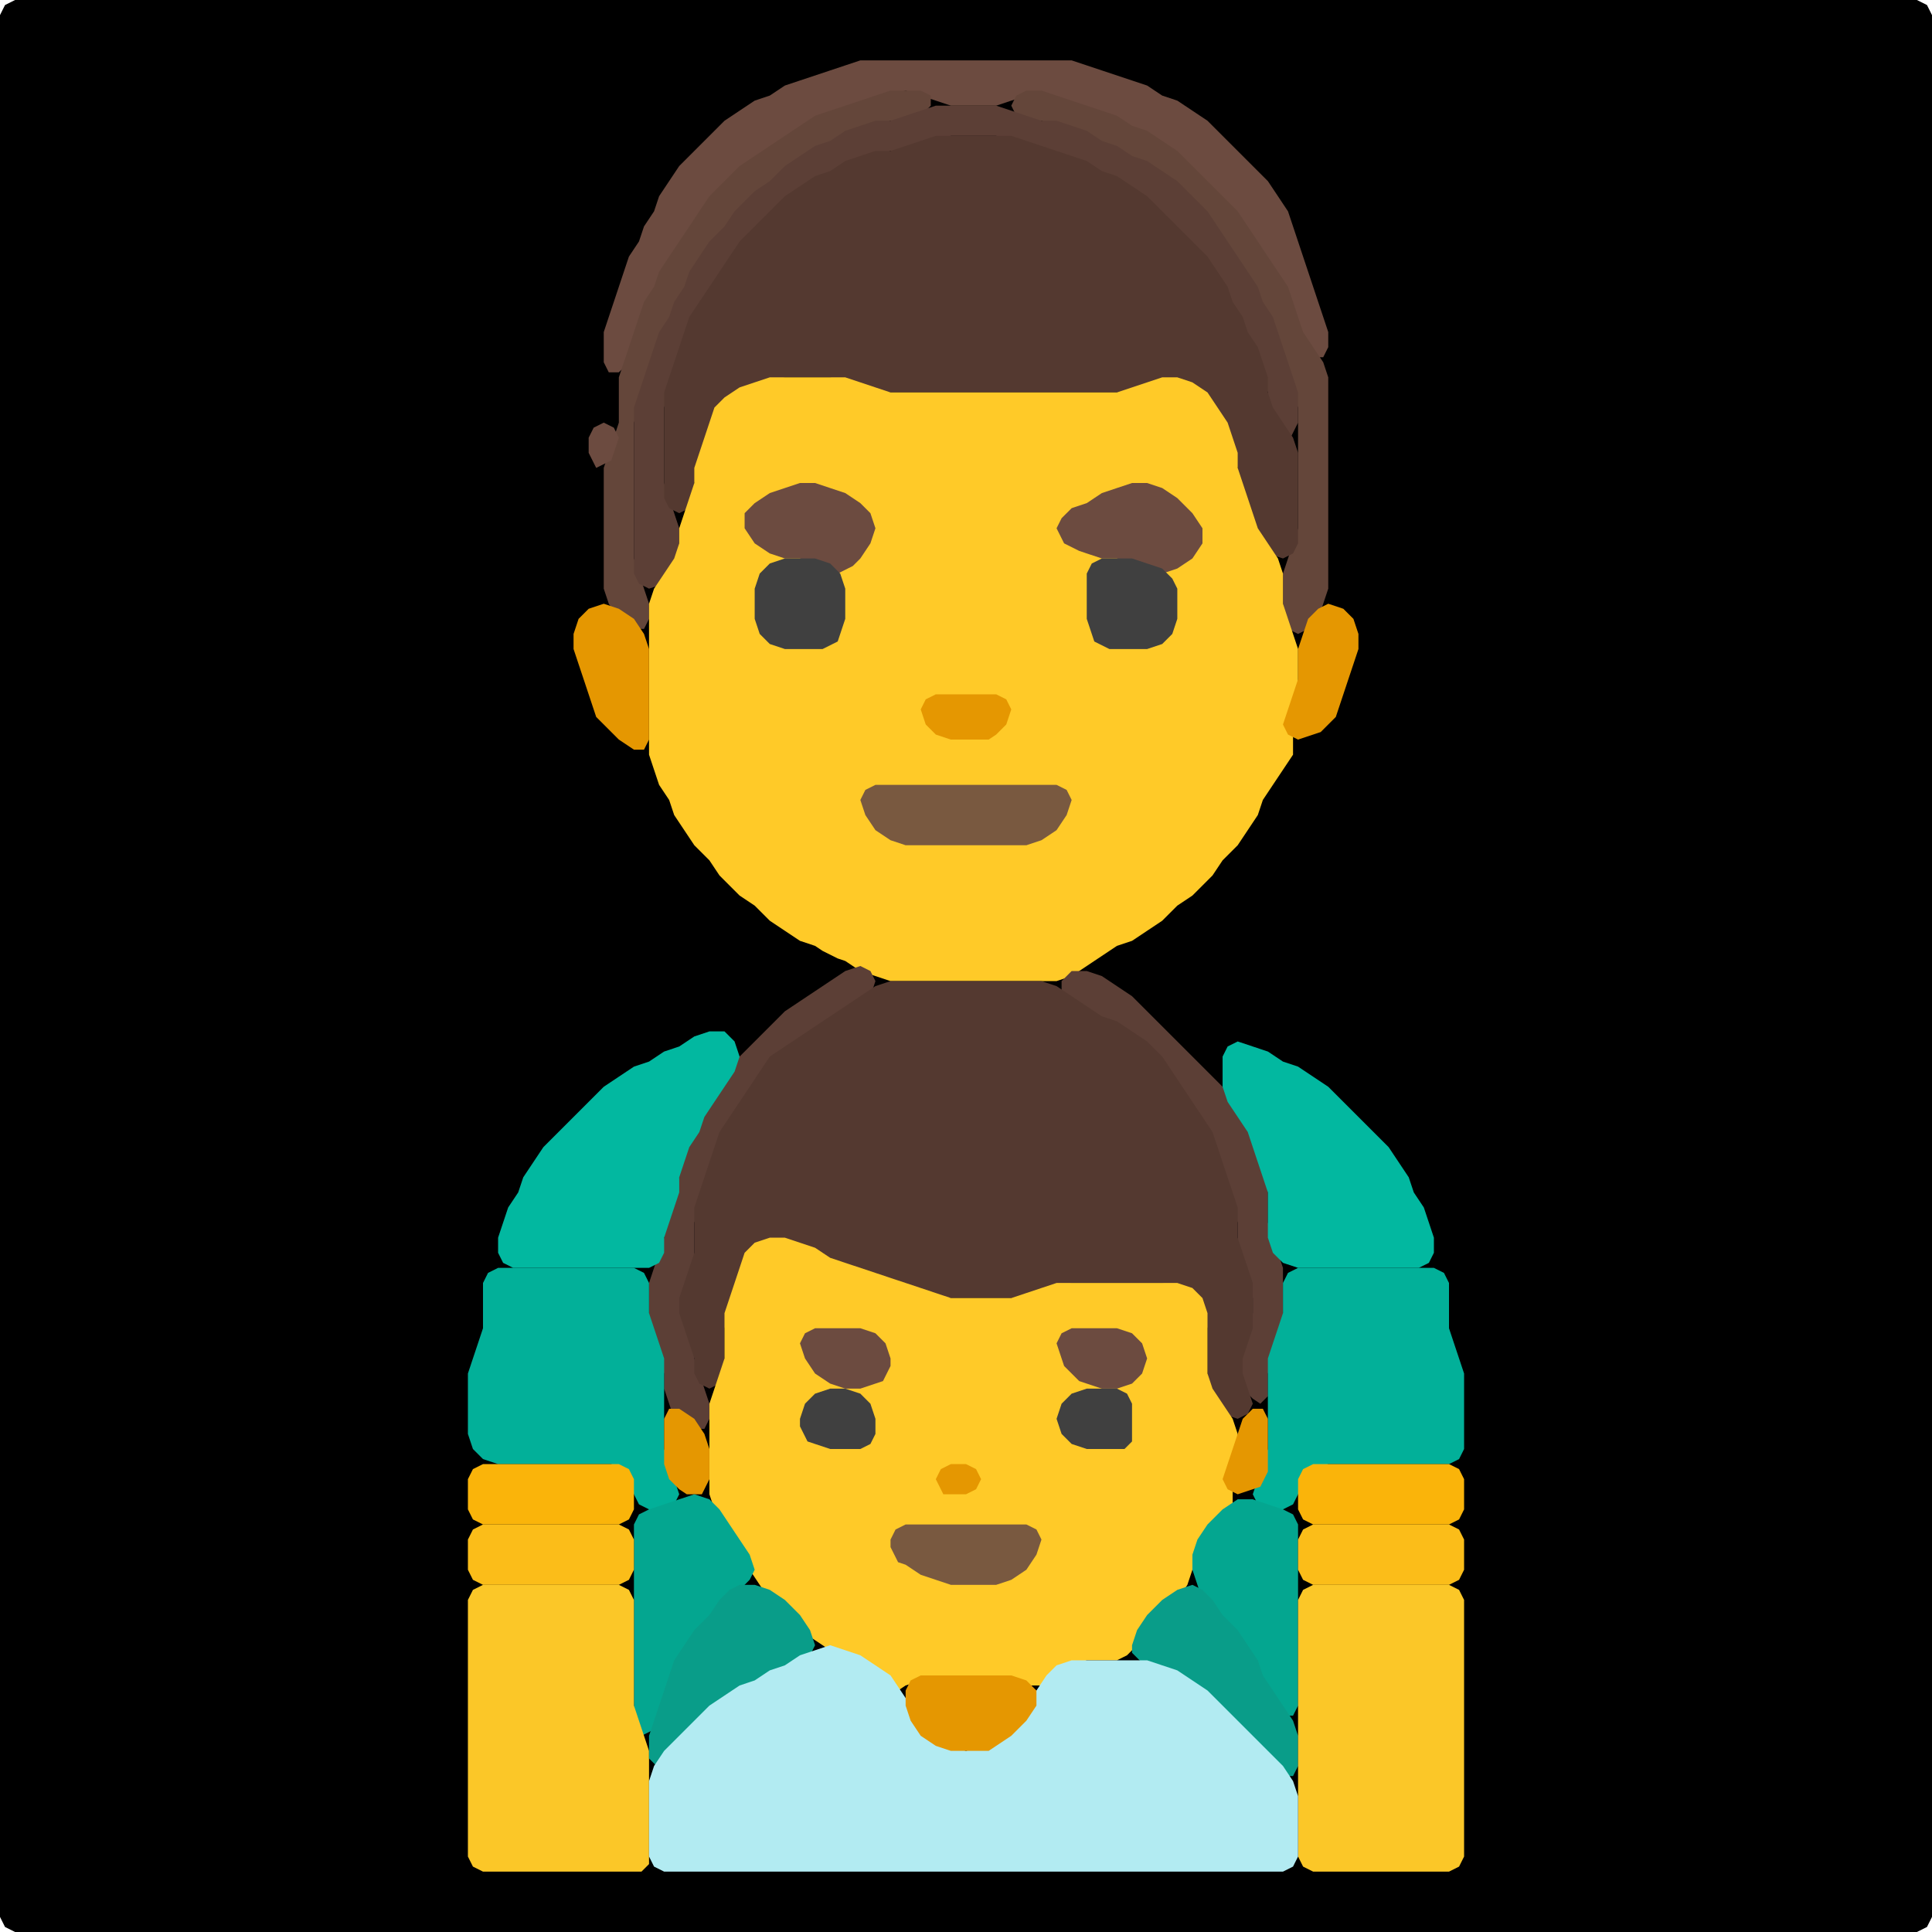 <?xml version="1.0" encoding="UTF-8" standalone="no"?>
<!DOCTYPE svg PUBLIC "-//W3C//DTD SVG 1.1//EN"
"http://www.w3.org/Graphics/SVG/1.1/DTD/svg11.dtd">
<svg width="128" height="128" xmlns="http://www.w3.org/2000/svg" version="1.1">
<path d="M 26.5 128.0 L 27.0 128.0 L 28.0 128.0 L 29.0 128.0 L 30.0 128.0 L 31.0 128.0 L 32.0 128.0 L 33.0 128.0 L 34.0 128.0 L 35.0 128.0 L 36.0 128.0 L 37.0 128.0 L 38.0 128.0 L 39.0 128.0 L 40.0 128.0 L 41.0 128.0 L 42.0 128.0 L 43.0 128.0 L 44.0 128.0 L 45.0 128.0 L 46.0 128.0 L 47.0 128.0 L 48.0 128.0 L 49.0 128.0 L 50.0 128.0 L 51.0 128.0 L 52.0 128.0 L 53.0 128.0 L 54.0 128.0 L 55.0 128.0 L 56.0 128.0 L 57.0 128.0 L 58.0 128.0 L 59.0 128.0 L 60.0 128.0 L 61.0 128.0 L 62.0 128.0 L 63.0 128.0 L 64.0 128.0 L 65.0 128.0 L 66.0 128.0 L 67.0 128.0 L 68.0 128.0 L 69.0 128.0 L 70.0 128.0 L 71.0 128.0 L 72.0 128.0 L 73.0 128.0 L 74.0 128.0 L 75.0 128.0 L 76.0 128.0 L 77.0 128.0 L 78.0 128.0 L 79.0 128.0 L 80.0 128.0 L 81.0 128.0 L 82.0 128.0 L 83.0 128.0 L 84.0 128.0 L 85.0 128.0 L 86.0 128.0 L 87.0 128.0 L 88.0 128.0 L 89.0 128.0 L 90.0 128.0 L 91.0 128.0 L 92.0 128.0 L 93.0 128.0 L 94.0 128.0 L 95.0 128.0 L 96.0 128.0 L 97.0 128.0 L 98.0 128.0 L 99.0 128.0 L 100.0 128.0 L 101.0 128.0 L 102.0 128.0 L 103.0 128.0 L 104.0 128.0 L 105.0 128.0 L 106.0 128.0 L 107.0 128.0 L 108.0 128.0 L 109.0 128.0 L 110.0 128.0 L 111.0 128.0 L 112.0 128.0 L 113.0 128.0 L 114.0 128.0 L 115.0 128.0 L 116.0 128.0 L 117.0 128.0 L 118.0 128.0 L 119.0 128.0 L 120.0 128.0 L 121.0 128.0 L 122.0 128.0 L 123.0 128.0 L 124.0 128.0 L 125.0 128.0 L 126.0 128.0 L 127.0 128.0 L 127.667 127.667 L 128.0 127.0 L 128.0 126.0 L 128.0 125.0 L 128.0 124.0 L 128.0 123.0 L 128.0 122.0 L 128.0 121.0 L 128.0 120.0 L 128.0 119.0 L 128.0 118.0 L 128.0 117.0 L 128.0 116.0 L 128.0 115.0 L 128.0 114.0 L 128.0 113.0 L 128.0 112.0 L 128.0 111.0 L 128.0 110.0 L 128.0 109.0 L 128.0 108.0 L 128.0 107.0 L 128.0 106.0 L 128.0 105.0 L 128.0 104.0 L 128.0 103.0 L 128.0 102.0 L 128.0 101.0 L 128.0 100.0 L 128.0 99.0 L 128.0 98.0 L 128.0 97.0 L 128.0 96.0 L 128.0 95.0 L 128.0 94.0 L 128.0 93.0 L 128.0 92.0 L 128.0 91.0 L 128.0 90.0 L 128.0 89.0 L 128.0 88.0 L 128.0 87.0 L 128.0 86.0 L 128.0 85.0 L 128.0 84.0 L 128.0 83.0 L 128.0 82.0 L 128.0 81.0 L 128.0 80.0 L 128.0 79.0 L 128.0 78.0 L 128.0 77.0 L 128.0 76.0 L 128.0 75.0 L 128.0 74.0 L 128.0 73.0 L 128.0 72.0 L 128.0 71.0 L 128.0 70.0 L 128.0 69.0 L 128.0 68.0 L 128.0 67.0 L 128.0 66.0 L 128.0 65.0 L 128.0 64.0 L 128.0 63.0 L 128.0 62.0 L 128.0 61.0 L 128.0 60.0 L 128.0 59.0 L 128.0 58.0 L 128.0 57.0 L 128.0 56.0 L 128.0 55.0 L 128.0 54.0 L 128.0 53.0 L 128.0 52.0 L 128.0 51.0 L 128.0 50.0 L 128.0 49.0 L 128.0 48.0 L 128.0 47.0 L 128.0 46.0 L 128.0 45.0 L 128.0 44.0 L 128.0 43.0 L 128.0 42.0 L 128.0 41.0 L 128.0 40.0 L 128.0 39.0 L 128.0 38.0 L 128.0 37.0 L 128.0 36.0 L 128.0 35.0 L 128.0 34.0 L 128.0 33.0 L 128.0 32.0 L 128.0 31.0 L 128.0 30.0 L 128.0 29.0 L 128.0 28.0 L 128.0 27.0 L 128.0 26.0 L 128.0 25.0 L 128.0 24.0 L 128.0 23.0 L 128.0 22.0 L 128.0 21.0 L 128.0 20.0 L 128.0 19.0 L 128.0 18.0 L 128.0 17.0 L 128.0 16.0 L 128.0 15.0 L 128.0 14.0 L 128.0 13.0 L 128.0 12.0 L 128.0 11.0 L 128.0 10.0 L 128.0 9.0 L 128.0 8.0 L 128.0 7.0 L 128.0 6.0 L 128.0 5.0 L 128.0 4.0 L 128.0 3.0 L 128.0 2.0 L 128.0 1.0 L 127.667 0.333 L 127.0 0.0 L 126.0 0.0 L 125.0 0.0 L 124.0 0.0 L 123.0 0.0 L 122.0 0.0 L 121.0 0.0 L 120.0 0.0 L 119.0 0.0 L 118.0 0.0 L 117.0 0.0 L 116.0 0.0 L 115.0 0.0 L 114.0 0.0 L 113.0 0.0 L 112.0 0.0 L 111.0 0.0 L 110.0 0.0 L 109.0 0.0 L 108.0 0.0 L 107.0 0.0 L 106.0 0.0 L 105.0 0.0 L 104.0 0.0 L 103.0 0.0 L 102.0 0.0 L 101.0 0.0 L 100.0 0.0 L 99.0 0.0 L 98.0 0.0 L 97.0 0.0 L 96.0 0.0 L 95.0 0.0 L 94.0 0.0 L 93.0 0.0 L 92.0 0.0 L 91.0 0.0 L 90.0 0.0 L 89.0 0.0 L 88.0 0.0 L 87.0 0.0 L 86.0 0.0 L 85.0 0.0 L 84.0 0.0 L 83.0 0.0 L 82.0 0.0 L 81.0 0.0 L 80.0 0.0 L 79.0 0.0 L 78.0 0.0 L 77.0 0.0 L 76.0 0.0 L 75.0 0.0 L 74.0 0.0 L 73.0 0.0 L 72.0 0.0 L 71.0 0.0 L 70.0 0.0 L 69.0 0.0 L 68.0 0.0 L 67.0 0.0 L 66.0 0.0 L 65.0 0.0 L 64.0 0.0 L 63.0 0.0 L 62.0 0.0 L 61.0 0.0 L 60.0 0.0 L 59.0 0.0 L 58.0 0.0 L 57.0 0.0 L 56.0 0.0 L 55.0 0.0 L 54.0 0.0 L 53.0 0.0 L 52.0 0.0 L 51.0 0.0 L 50.0 0.0 L 49.0 0.0 L 48.0 0.0 L 47.0 0.0 L 46.0 0.0 L 45.0 0.0 L 44.0 0.0 L 43.0 0.0 L 42.0 0.0 L 41.0 0.0 L 40.0 0.0 L 39.0 0.0 L 38.0 0.0 L 37.0 0.0 L 36.0 0.0 L 35.0 0.0 L 34.0 0.0 L 33.0 0.0 L 32.0 0.0 L 31.0 0.0 L 30.0 0.0 L 29.0 0.0 L 28.0 0.0 L 27.0 0.0 L 26.0 0.0 L 25.0 0.0 L 24.0 0.0 L 23.0 0.0 L 22.0 0.0 L 21.0 0.0 L 20.0 0.0 L 19.0 0.0 L 18.0 0.0 L 17.0 0.0 L 16.0 0.0 L 15.0 0.0 L 14.0 0.0 L 13.0 0.0 L 12.0 0.0 L 11.0 0.0 L 10.0 0.0 L 9.0 0.0 L 8.0 0.0 L 7.0 0.0 L 6.0 0.0 L 5.0 0.0 L 4.0 0.0 L 3.0 0.0 L 2.0 0.0 L 1.0 0.0 L 0.333 0.333 L 0.0 1.0 L 0.0 2.0 L 0.0 3.0 L 0.0 4.0 L 0.0 5.0 L 0.0 6.0 L 0.0 7.0 L 0.0 8.0 L 0.0 9.0 L 0.0 10.0 L 0.0 11.0 L 0.0 12.0 L 0.0 13.0 L 0.0 14.0 L 0.0 15.0 L 0.0 16.0 L 0.0 17.0 L 0.0 18.0 L 0.0 19.0 L 0.0 20.0 L 0.0 21.0 L 0.0 22.0 L 0.0 23.0 L 0.0 24.0 L 0.0 25.0 L 0.0 26.0 L 0.0 27.0 L 0.0 28.0 L 0.0 29.0 L 0.0 30.0 L 0.0 31.0 L 0.0 32.0 L 0.0 33.0 L 0.0 34.0 L 0.0 35.0 L 0.0 36.0 L 0.0 37.0 L 0.0 38.0 L 0.0 39.0 L 0.0 40.0 L 0.0 41.0 L 0.0 42.0 L 0.0 43.0 L 0.0 44.0 L 0.0 45.0 L 0.0 46.0 L 0.0 47.0 L 0.0 48.0 L 0.0 49.0 L 0.0 50.0 L 0.0 51.0 L 0.0 52.0 L 0.0 53.0 L 0.0 54.0 L 0.0 55.0 L 0.0 56.0 L 0.0 57.0 L 0.0 58.0 L 0.0 59.0 L 0.0 60.0 L 0.0 61.0 L 0.0 62.0 L 0.0 63.0 L 0.0 64.0 L 0.0 65.0 L 0.0 66.0 L 0.0 67.0 L 0.0 68.0 L 0.0 69.0 L 0.0 70.0 L 0.0 71.0 L 0.0 72.0 L 0.0 73.0 L 0.0 74.0 L 0.0 75.0 L 0.0 76.0 L 0.0 77.0 L 0.0 78.0 L 0.0 79.0 L 0.0 80.0 L 0.0 81.0 L 0.0 82.0 L 0.0 83.0 L 0.0 84.0 L 0.0 85.0 L 0.0 86.0 L 0.0 87.0 L 0.0 88.0 L 0.0 89.0 L 0.0 90.0 L 0.0 91.0 L 0.0 92.0 L 0.0 93.0 L 0.0 94.0 L 0.0 95.0 L 0.0 96.0 L 0.0 97.0 L 0.0 98.0 L 0.0 99.0 L 0.0 100.0 L 0.0 101.0 L 0.0 102.0 L 0.0 103.0 L 0.0 104.0 L 0.0 105.0 L 0.0 106.0 L 0.0 107.0 L 0.0 108.0 L 0.0 109.0 L 0.0 110.0 L 0.0 111.0 L 0.0 112.0 L 0.0 113.0 L 0.0 114.0 L 0.0 115.0 L 0.0 116.0 L 0.0 117.0 L 0.0 118.0 L 0.0 119.0 L 0.0 120.0 L 0.0 121.0 L 0.0 122.0 L 0.0 123.0 L 0.0 124.0 L 0.0 125.0 L 0.0 126.0 L 0.0 127.0 L 0.333 127.667 L 1.0 128.0 L 2.0 128.0 L 3.0 128.0 L 4.0 128.0 L 5.0 128.0 L 6.0 128.0 L 7.0 128.0 L 8.0 128.0 L 9.0 128.0 L 10.0 128.0 L 11.0 128.0 L 12.0 128.0 L 13.0 128.0 L 14.0 128.0 L 15.0 128.0 L 16.0 128.0 L 17.0 128.0 L 18.0 128.0 L 19.0 128.0 L 20.0 128.0 L 21.0 128.0 L 22.0 128.0 L 23.0 128.0 L 24.0 128.0 L 25.0 128.0 L 25.5 128.0 Z" stroke="none" fill="rgb(0,0,0)" />
<path d="M 72.5 7.5 L 73.0 7.667 L 74.0 8.333 L 75.0 8.667 L 76.0 9.333 L 77.0 10.0 L 78.0 11.0 L 79.0 12.0 L 80.0 13.0 L 81.0 14.0 L 82.0 15.0 L 82.667 16.0 L 83.333 17.0 L 84.0 18.0 L 84.667 19.0 L 85.333 20.0 L 85.667 21.0 L 86.0 22.0 L 86.333 23.0 L 87.0 23.667 L 87.667 23.667 L 88.0 23.0 L 88.0 22.0 L 87.667 21.0 L 87.333 20.0 L 87.0 19.0 L 86.667 18.0 L 86.333 17.0 L 86.0 16.0 L 85.667 15.0 L 85.333 14.0 L 84.667 13.0 L 84.0 12.0 L 83.0 11.0 L 82.0 10.0 L 81.0 9.0 L 80.0 8.0 L 79.0 7.333 L 78.0 6.667 L 77.0 6.333 L 76.0 5.667 L 75.0 5.333 L 74.0 5.0 L 73.0 4.667 L 72.0 4.333 L 71.0 4.0 L 70.0 4.0 L 69.0 4.0 L 68.0 4.0 L 67.0 4.0 L 66.0 4.0 L 65.0 4.0 L 64.0 4.0 L 63.0 4.0 L 62.0 4.0 L 61.0 4.0 L 60.0 4.0 L 59.0 4.0 L 58.0 4.0 L 57.0 4.0 L 56.0 4.333 L 55.0 4.667 L 54.0 5.0 L 53.0 5.333 L 52.0 5.667 L 51.0 6.333 L 50.0 6.667 L 49.0 7.333 L 48.0 8.0 L 47.0 9.0 L 46.0 10.0 L 45.0 11.0 L 44.333 12.0 L 43.667 13.0 L 43.333 14.0 L 42.667 15.0 L 42.333 16.0 L 41.667 17.0 L 41.333 18.0 L 41.0 19.0 L 40.667 20.0 L 40.333 21.0 L 40.0 22.0 L 40.0 23.0 L 40.0 24.0 L 40.333 24.667 L 41.0 24.667 L 41.667 24.0 L 42.0 23.0 L 42.333 22.0 L 42.667 21.0 L 43.333 20.0 L 43.667 19.0 L 44.333 18.0 L 45.0 17.0 L 45.667 16.0 L 46.333 15.0 L 47.0 14.0 L 48.0 13.0 L 49.0 12.0 L 50.0 11.0 L 51.0 10.333 L 52.0 9.667 L 53.0 9.0 L 54.0 8.333 L 55.0 7.667 L 56.0 7.333 L 57.0 7.0 L 58.0 6.667 L 59.0 6.333 L 60.0 6.0 L 61.0 6.333 L 62.0 6.667 L 63.0 7.0 L 64.0 7.0 L 65.0 7.0 L 66.0 7.0 L 67.0 6.667 L 68.0 6.333 L 69.0 6.333 L 70.0 6.667 L 71.0 7.0 L 71.5 7.0 Z" stroke="none" fill="rgb(108,75,64)" />
<path d="M 46.0 18.5 L 46.333 18.0 L 47.0 17.0 L 48.0 16.0 L 48.667 15.0 L 49.333 14.0 L 50.0 13.333 L 51.0 12.667 L 52.0 12.0 L 53.0 11.0 L 54.0 10.333 L 55.0 9.667 L 56.0 9.333 L 57.0 8.667 L 58.0 8.333 L 59.0 8.0 L 60.0 8.0 L 61.0 7.667 L 61.667 7.0 L 61.667 6.333 L 61.0 6.0 L 60.0 6.0 L 59.0 6.0 L 58.0 6.333 L 57.0 6.667 L 56.0 7.0 L 55.0 7.333 L 54.0 7.667 L 53.0 8.333 L 52.0 9.0 L 51.0 9.667 L 50.0 10.333 L 49.0 11.0 L 48.0 12.0 L 47.0 13.0 L 46.333 14.0 L 45.667 15.0 L 45.0 16.0 L 44.333 17.0 L 43.667 18.0 L 43.333 19.0 L 42.667 20.0 L 42.333 21.0 L 42.0 22.0 L 41.667 23.0 L 41.333 24.0 L 41.0 25.0 L 41.0 26.0 L 41.0 27.0 L 41.0 28.0 L 40.667 29.0 L 40.333 30.0 L 40.0 31.0 L 40.0 32.0 L 40.0 33.0 L 40.0 34.0 L 40.0 35.0 L 40.0 36.0 L 40.0 37.0 L 40.0 38.0 L 40.0 39.0 L 40.333 40.0 L 41.0 41.0 L 42.0 41.667 L 42.667 41.667 L 43.0 41.0 L 43.0 40.0 L 42.667 39.0 L 42.333 38.0 L 42.0 37.0 L 42.0 36.0 L 42.0 35.0 L 42.0 34.0 L 42.0 33.0 L 42.0 32.0 L 42.0 31.0 L 42.0 30.0 L 42.0 29.0 L 42.0 28.0 L 42.333 27.0 L 42.667 26.0 L 43.0 25.0 L 43.333 24.0 L 43.667 23.0 L 44.333 22.0 L 44.667 21.0 L 45.333 20.0 L 45.5 19.5 Z" stroke="none" fill="rgb(100,70,58)" />
<path d="M 72.5 9.5 L 73.0 9.667 L 74.0 10.333 L 75.0 10.667 L 76.0 11.333 L 77.0 12.0 L 78.0 13.0 L 79.0 14.0 L 80.0 15.0 L 80.667 16.0 L 81.333 17.0 L 82.0 18.0 L 82.667 19.0 L 83.333 20.0 L 83.667 21.0 L 84.333 22.0 L 84.667 23.0 L 85.0 24.0 L 85.333 25.0 L 85.667 26.0 L 86.0 27.0 L 86.0 28.0 L 86.0 29.0 L 86.0 30.0 L 86.0 31.0 L 86.0 32.0 L 86.0 33.0 L 86.0 34.0 L 86.0 35.0 L 85.667 36.0 L 85.333 37.0 L 85.0 38.0 L 85.0 39.0 L 85.0 40.0 L 85.0 41.0 L 85.333 41.667 L 86.0 42.0 L 86.667 41.667 L 87.333 41.0 L 87.667 40.0 L 88.0 39.0 L 88.0 38.0 L 88.0 37.0 L 88.0 36.0 L 88.0 35.0 L 88.0 34.0 L 88.0 33.0 L 88.0 32.0 L 88.0 31.0 L 88.0 30.0 L 88.0 29.0 L 88.0 28.0 L 88.0 27.0 L 88.0 26.0 L 88.0 25.0 L 87.667 24.0 L 87.0 23.0 L 86.333 22.0 L 86.0 21.0 L 85.667 20.0 L 85.333 19.0 L 84.667 18.0 L 84.0 17.0 L 83.333 16.0 L 82.667 15.0 L 82.0 14.0 L 81.0 13.0 L 80.0 12.0 L 79.0 11.0 L 78.0 10.0 L 77.0 9.333 L 76.0 8.667 L 75.0 8.333 L 74.0 7.667 L 73.0 7.333 L 72.0 7.0 L 71.0 6.667 L 70.0 6.333 L 69.0 6.0 L 68.0 6.0 L 67.333 6.333 L 67.0 7.0 L 67.333 7.667 L 68.0 8.0 L 69.0 8.0 L 70.0 8.333 L 71.0 8.667 L 71.5 9.0 Z" stroke="none" fill="rgb(100,70,58)" />
<path d="M 85.5 29.0 L 85.667 28.667 L 86.0 28.0 L 86.0 27.0 L 86.0 26.0 L 85.667 25.0 L 85.333 24.0 L 85.0 23.0 L 84.667 22.0 L 84.333 21.0 L 83.667 20.0 L 83.333 19.0 L 82.667 18.0 L 82.0 17.0 L 81.333 16.0 L 80.667 15.0 L 80.0 14.0 L 79.0 13.0 L 78.0 12.0 L 77.0 11.333 L 76.0 10.667 L 75.0 10.333 L 74.0 9.667 L 73.0 9.333 L 72.0 8.667 L 71.0 8.333 L 70.0 8.0 L 69.0 8.0 L 68.0 7.667 L 67.0 7.333 L 66.0 7.0 L 65.0 7.0 L 64.0 7.0 L 63.0 7.0 L 62.0 7.0 L 61.0 7.333 L 60.0 7.667 L 59.0 8.0 L 58.0 8.0 L 57.0 8.333 L 56.0 8.667 L 55.0 9.333 L 54.0 9.667 L 53.0 10.333 L 52.0 11.0 L 51.0 12.0 L 50.0 12.667 L 49.333 13.333 L 48.667 14.0 L 48.0 15.0 L 47.0 16.0 L 46.333 17.0 L 45.667 18.0 L 45.333 19.0 L 44.667 20.0 L 44.333 21.0 L 43.667 22.0 L 43.333 23.0 L 43.0 24.0 L 42.667 25.0 L 42.333 26.0 L 42.0 27.0 L 42.0 28.0 L 42.0 29.0 L 42.0 30.0 L 42.0 31.0 L 42.0 32.0 L 42.0 33.0 L 42.0 34.0 L 42.0 35.0 L 42.0 36.0 L 42.0 37.0 L 42.0 38.0 L 42.333 38.667 L 43.0 39.0 L 44.0 38.667 L 44.667 38.0 L 45.0 37.0 L 45.0 36.0 L 45.0 35.0 L 44.667 34.0 L 44.333 33.0 L 44.0 32.0 L 44.0 31.0 L 44.0 30.0 L 44.0 29.0 L 44.0 28.0 L 44.0 27.0 L 44.333 26.0 L 44.667 25.0 L 45.0 24.0 L 45.333 23.0 L 45.667 22.0 L 46.333 21.0 L 47.0 20.0 L 47.667 19.0 L 48.333 18.0 L 49.0 17.0 L 50.0 16.0 L 51.0 15.0 L 52.0 14.0 L 53.0 13.0 L 54.0 12.333 L 55.0 11.667 L 56.0 11.333 L 57.0 10.667 L 58.0 10.333 L 59.0 10.0 L 60.0 10.0 L 61.0 9.667 L 62.0 9.333 L 63.0 9.0 L 64.0 9.0 L 65.0 9.0 L 66.0 9.0 L 67.0 9.333 L 68.0 9.667 L 69.0 10.0 L 70.0 10.333 L 71.0 10.667 L 72.0 11.333 L 73.0 11.667 L 74.0 12.333 L 75.0 13.0 L 76.0 14.0 L 77.0 15.0 L 78.0 16.0 L 79.0 17.0 L 80.0 18.0 L 80.667 19.0 L 81.333 20.0 L 81.667 21.0 L 82.333 22.0 L 82.667 23.0 L 83.333 24.0 L 83.667 25.0 L 84.0 26.0 L 84.0 27.0 L 84.333 28.0 L 84.5 28.5 Z" stroke="none" fill="rgb(92,63,54)" />
<path d="M 58.5 26.0 L 59.0 26.0 L 60.0 26.0 L 61.0 26.0 L 62.0 26.0 L 63.0 26.0 L 64.0 26.0 L 65.0 26.0 L 66.0 26.0 L 67.0 26.0 L 68.0 26.0 L 69.0 26.0 L 70.0 26.0 L 71.0 26.0 L 72.0 26.0 L 73.0 26.0 L 74.0 26.0 L 75.0 26.0 L 76.0 25.667 L 77.0 25.333 L 78.0 25.333 L 79.0 26.0 L 80.0 27.0 L 80.667 28.0 L 81.333 29.0 L 81.667 30.0 L 82.0 31.0 L 82.0 32.0 L 82.333 33.0 L 82.667 34.0 L 83.0 35.0 L 83.333 36.0 L 84.0 36.667 L 85.0 37.0 L 85.667 36.667 L 86.0 36.0 L 86.0 35.0 L 86.0 34.0 L 86.0 33.0 L 86.0 32.0 L 86.0 31.0 L 86.0 30.0 L 85.667 29.0 L 85.0 28.0 L 84.333 27.0 L 84.0 26.0 L 84.0 25.0 L 83.667 24.0 L 83.333 23.0 L 82.667 22.0 L 82.333 21.0 L 81.667 20.0 L 81.333 19.0 L 80.667 18.0 L 80.0 17.0 L 79.0 16.0 L 78.0 15.0 L 77.0 14.0 L 76.0 13.0 L 75.0 12.333 L 74.0 11.667 L 73.0 11.333 L 72.0 10.667 L 71.0 10.333 L 70.0 10.0 L 69.0 9.667 L 68.0 9.333 L 67.0 9.0 L 66.0 9.0 L 65.0 9.0 L 64.0 9.0 L 63.0 9.0 L 62.0 9.0 L 61.0 9.333 L 60.0 9.667 L 59.0 10.0 L 58.0 10.0 L 57.0 10.333 L 56.0 10.667 L 55.0 11.333 L 54.0 11.667 L 53.0 12.333 L 52.0 13.0 L 51.0 14.0 L 50.0 15.0 L 49.0 16.0 L 48.333 17.0 L 47.667 18.0 L 47.0 19.0 L 46.333 20.0 L 45.667 21.0 L 45.333 22.0 L 45.0 23.0 L 44.667 24.0 L 44.333 25.0 L 44.0 26.0 L 44.0 27.0 L 44.0 28.0 L 44.0 29.0 L 44.0 30.0 L 44.0 31.0 L 44.0 32.0 L 44.0 33.0 L 44.333 33.667 L 45.0 34.0 L 45.667 33.667 L 46.0 33.0 L 46.0 32.0 L 46.333 31.0 L 46.667 30.0 L 47.0 29.0 L 47.333 28.0 L 48.0 27.0 L 49.0 26.333 L 50.0 25.667 L 51.0 25.333 L 52.0 25.0 L 53.0 25.0 L 54.0 25.0 L 55.0 25.0 L 56.0 25.333 L 57.0 25.667 L 57.5 26.0 Z" stroke="none" fill="rgb(84,57,48)" />
<path d="M 55.5 63.5 L 56.0 63.667 L 57.0 64.333 L 58.0 64.667 L 59.0 65.0 L 60.0 65.0 L 61.0 65.0 L 62.0 65.0 L 63.0 65.0 L 64.0 65.0 L 65.0 65.0 L 66.0 65.0 L 67.0 65.0 L 68.0 65.0 L 69.0 65.0 L 70.0 65.0 L 71.0 64.667 L 72.0 64.0 L 73.0 63.333 L 74.0 62.667 L 75.0 62.333 L 76.0 61.667 L 77.0 61.0 L 78.0 60.0 L 79.0 59.333 L 79.667 58.667 L 80.333 58.0 L 81.0 57.0 L 82.0 56.0 L 82.667 55.0 L 83.333 54.0 L 83.667 53.0 L 84.333 52.0 L 85.0 51.0 L 85.667 50.0 L 85.667 49.0 L 85.667 48.0 L 85.667 47.0 L 86.0 46.0 L 86.0 45.0 L 86.0 44.0 L 86.0 43.0 L 85.667 42.0 L 85.333 41.0 L 85.0 40.0 L 85.0 39.0 L 85.0 38.0 L 84.667 37.0 L 84.0 36.0 L 83.333 35.0 L 83.0 34.0 L 82.667 33.0 L 82.333 32.0 L 82.0 31.0 L 82.0 30.0 L 81.667 29.0 L 81.333 28.0 L 80.667 27.0 L 80.0 26.0 L 79.0 25.333 L 78.0 25.0 L 77.0 25.0 L 76.0 25.333 L 75.0 25.667 L 74.0 26.0 L 73.0 26.0 L 72.0 26.0 L 71.0 26.0 L 70.0 26.0 L 69.0 26.0 L 68.0 26.0 L 67.0 26.0 L 66.0 26.0 L 65.0 26.0 L 64.0 26.0 L 63.0 26.0 L 62.0 26.0 L 61.0 26.0 L 60.0 26.0 L 59.0 26.0 L 58.0 25.667 L 57.0 25.333 L 56.0 25.0 L 55.0 25.0 L 54.0 25.0 L 53.0 25.0 L 52.0 25.0 L 51.0 25.0 L 50.0 25.333 L 49.0 25.667 L 48.0 26.333 L 47.333 27.0 L 47.0 28.0 L 46.667 29.0 L 46.333 30.0 L 46.0 31.0 L 46.0 32.0 L 45.667 33.0 L 45.333 34.0 L 45.0 35.0 L 45.0 36.0 L 44.667 37.0 L 44.0 38.0 L 43.333 39.0 L 43.0 40.0 L 43.0 41.0 L 43.0 42.0 L 43.0 43.0 L 43.0 44.0 L 43.0 45.0 L 43.0 46.0 L 43.0 47.0 L 43.0 48.0 L 43.0 49.0 L 43.0 50.0 L 43.333 51.0 L 43.667 52.0 L 44.333 53.0 L 44.667 54.0 L 45.333 55.0 L 46.0 56.0 L 47.0 57.0 L 47.667 58.0 L 48.333 58.667 L 49.0 59.333 L 50.0 60.0 L 51.0 61.0 L 52.0 61.667 L 53.0 62.333 L 54.0 62.667 L 54.5 63.0 Z" stroke="none" fill="rgb(255,202,40)" />
<path d="M 40.5 30.5 L 40.667 30.0 L 41.0 29.0 L 40.667 28.333 L 40.0 28.0 L 39.333 28.333 L 39.0 29.0 L 39.0 30.0 L 39.333 30.667 L 39.5 31.0 Z" stroke="none" fill="rgb(108,75,64)" />
<path d="M 56.5 37.5 L 57.0 37.0 L 57.667 36.0 L 58.0 35.0 L 57.667 34.0 L 57.0 33.333 L 56.0 32.667 L 55.0 32.333 L 54.0 32.0 L 53.0 32.0 L 52.0 32.333 L 51.0 32.667 L 50.0 33.333 L 49.333 34.0 L 49.333 35.0 L 50.0 36.0 L 51.0 36.667 L 52.0 37.0 L 53.0 37.0 L 54.0 37.333 L 55.0 37.667 L 55.5 38.0 Z" stroke="none" fill="rgb(108,75,64)" />
<path d="M 71.5 36.5 L 72.0 36.667 L 73.0 37.0 L 74.0 37.0 L 75.0 37.333 L 76.0 37.667 L 77.0 38.0 L 78.0 37.667 L 79.0 37.0 L 79.667 36.0 L 79.667 35.0 L 79.0 34.0 L 78.0 33.0 L 77.0 32.333 L 76.0 32.0 L 75.0 32.0 L 74.0 32.333 L 73.0 32.667 L 72.0 33.333 L 71.0 33.667 L 70.333 34.333 L 70.0 35.0 L 70.333 35.667 L 70.5 36.0 Z" stroke="none" fill="rgb(108,75,64)" />
<path d="M 55.5 42.5 L 55.667 42.0 L 56.0 41.0 L 56.0 40.0 L 56.0 39.0 L 55.667 38.0 L 55.0 37.333 L 54.0 37.0 L 53.0 37.0 L 52.0 37.0 L 51.0 37.333 L 50.333 38.0 L 50.0 39.0 L 50.0 40.0 L 50.0 41.0 L 50.333 42.0 L 51.0 42.667 L 52.0 43.0 L 53.0 43.0 L 54.0 43.0 L 54.5 43.0 Z" stroke="none" fill="rgb(64,64,64)" />
<path d="M 73.5 43.0 L 74.0 43.0 L 75.0 43.0 L 76.0 43.0 L 77.0 42.667 L 77.667 42.0 L 78.0 41.0 L 78.0 40.0 L 78.0 39.0 L 77.667 38.333 L 77.0 37.667 L 76.0 37.333 L 75.0 37.0 L 74.0 37.0 L 73.0 37.0 L 72.333 37.333 L 72.0 38.0 L 72.0 39.0 L 72.0 40.0 L 72.0 41.0 L 72.333 42.0 L 72.5 42.5 Z" stroke="none" fill="rgb(64,64,64)" />
<path d="M 40.5 48.5 L 41.0 49.0 L 42.0 49.667 L 42.667 49.667 L 43.0 49.0 L 43.0 48.0 L 43.0 47.0 L 43.0 46.0 L 43.0 45.0 L 43.0 44.0 L 43.0 43.0 L 42.667 42.0 L 42.0 41.0 L 41.0 40.333 L 40.0 40.0 L 39.0 40.333 L 38.333 41.0 L 38.0 42.0 L 38.0 43.0 L 38.333 44.0 L 38.667 45.0 L 39.0 46.0 L 39.333 47.0 L 39.5 47.5 Z" stroke="none" fill="rgb(229,151,1)" />
<path d="M 88.5 47.5 L 88.667 47.0 L 89.0 46.0 L 89.333 45.0 L 89.667 44.0 L 90.0 43.0 L 90.0 42.0 L 89.667 41.0 L 89.0 40.333 L 88.0 40.0 L 87.333 40.333 L 86.667 41.0 L 86.333 42.0 L 86.0 43.0 L 86.0 44.0 L 86.0 45.0 L 85.667 46.0 L 85.333 47.0 L 85.0 48.0 L 85.333 48.667 L 86.0 49.0 L 87.0 48.667 L 87.5 48.5 Z" stroke="none" fill="rgb(229,151,1)" />
<path d="M 65.5 49.0 L 66.0 48.667 L 66.667 48.0 L 67.0 47.0 L 66.667 46.333 L 66.0 46.0 L 65.0 46.0 L 64.0 46.0 L 63.0 46.0 L 62.0 46.0 L 61.333 46.333 L 61.0 47.0 L 61.333 48.0 L 62.0 48.667 L 63.0 49.0 L 64.0 49.0 L 64.5 49.0 Z" stroke="none" fill="rgb(229,151,1)" />
<path d="M 66.5 56.0 L 67.0 56.0 L 68.0 56.0 L 69.0 55.667 L 70.0 55.0 L 70.667 54.0 L 71.0 53.0 L 70.667 52.333 L 70.0 52.0 L 69.0 52.0 L 68.0 52.0 L 67.0 52.0 L 66.0 52.0 L 65.0 52.0 L 64.0 52.0 L 63.0 52.0 L 62.0 52.0 L 61.0 52.0 L 60.0 52.0 L 59.0 52.0 L 58.0 52.0 L 57.333 52.333 L 57.0 53.0 L 57.333 54.0 L 58.0 55.0 L 59.0 55.667 L 60.0 56.0 L 61.0 56.0 L 62.0 56.0 L 63.0 56.0 L 64.0 56.0 L 65.0 56.0 L 65.5 56.0 Z" stroke="none" fill="rgb(121,89,64)" />
<path d="M 45.5 94.5 L 46.0 94.667 L 46.667 94.667 L 47.0 94.0 L 47.0 93.0 L 46.667 92.0 L 46.333 91.0 L 46.0 90.0 L 46.0 89.0 L 45.667 88.0 L 45.333 87.0 L 45.333 86.0 L 45.667 85.0 L 46.0 84.0 L 46.0 83.0 L 46.0 82.0 L 46.0 81.0 L 46.333 80.0 L 46.667 79.0 L 47.0 78.0 L 47.333 77.0 L 47.667 76.0 L 48.333 75.0 L 49.0 74.0 L 49.667 73.0 L 50.333 72.0 L 51.0 71.0 L 52.0 70.0 L 53.0 69.333 L 54.0 68.667 L 55.0 68.0 L 56.0 67.333 L 57.0 66.667 L 57.667 66.0 L 58.0 65.0 L 57.667 64.333 L 57.0 64.0 L 56.0 64.333 L 55.0 65.0 L 54.0 65.667 L 53.0 66.333 L 52.0 67.0 L 51.0 68.0 L 50.0 69.0 L 49.0 70.0 L 48.0 71.0 L 47.333 72.0 L 46.667 73.0 L 46.333 74.0 L 45.667 75.0 L 45.333 76.0 L 45.0 77.0 L 45.0 78.0 L 44.667 79.0 L 44.333 80.0 L 44.0 81.0 L 44.0 82.0 L 43.667 83.0 L 43.333 84.0 L 43.0 85.0 L 43.0 86.0 L 43.0 87.0 L 43.0 88.0 L 43.333 89.0 L 43.667 90.0 L 44.0 91.0 L 44.0 92.0 L 44.333 93.0 L 44.5 93.5 Z" stroke="none" fill="rgb(92,63,54)" />
<path d="M 84.0 92.5 L 84.0 92.0 L 84.0 91.0 L 84.333 90.0 L 84.667 89.0 L 85.0 88.0 L 85.0 87.0 L 85.0 86.0 L 85.0 85.0 L 85.0 84.0 L 84.667 83.0 L 84.333 82.0 L 84.0 81.0 L 84.0 80.0 L 84.0 79.0 L 84.0 78.0 L 83.667 77.0 L 83.333 76.0 L 83.0 75.0 L 82.667 74.0 L 82.0 73.0 L 81.0 72.0 L 80.0 71.0 L 79.0 70.0 L 78.0 69.0 L 77.0 68.0 L 76.0 67.0 L 75.0 66.0 L 74.0 65.333 L 73.0 64.667 L 72.0 64.333 L 71.0 64.333 L 70.333 65.0 L 70.333 66.0 L 71.0 66.667 L 72.0 67.333 L 73.0 67.667 L 74.0 68.333 L 75.0 69.0 L 76.0 70.0 L 77.0 71.0 L 77.667 72.0 L 78.333 73.0 L 79.0 74.0 L 79.667 75.0 L 80.333 76.0 L 80.667 77.0 L 81.0 78.0 L 81.333 79.0 L 81.667 80.0 L 82.0 81.0 L 82.0 82.0 L 82.0 83.0 L 82.333 84.0 L 82.667 85.0 L 83.0 86.0 L 83.0 87.0 L 82.667 88.0 L 82.333 89.0 L 82.0 90.0 L 82.0 91.0 L 82.333 92.0 L 83.0 92.667 L 83.5 93.0 Z" stroke="none" fill="rgb(92,63,54)" />
<path d="M 59.5 85.0 L 60.0 85.333 L 61.0 85.667 L 62.0 86.0 L 63.0 86.0 L 64.0 86.0 L 65.0 86.0 L 66.0 86.0 L 67.0 86.0 L 68.0 86.0 L 69.0 85.667 L 70.0 85.333 L 71.0 85.0 L 72.0 85.0 L 73.0 85.0 L 74.0 85.0 L 75.0 85.0 L 76.0 85.0 L 77.0 85.0 L 78.0 85.333 L 79.0 86.0 L 79.667 87.0 L 80.0 88.0 L 80.0 89.0 L 80.0 90.0 L 80.0 91.0 L 80.0 92.0 L 80.333 93.0 L 81.0 93.667 L 82.0 94.0 L 82.667 93.667 L 83.0 93.0 L 82.667 92.0 L 82.333 91.0 L 82.333 90.0 L 82.667 89.0 L 83.0 88.0 L 83.0 87.0 L 83.0 86.0 L 83.0 85.0 L 82.667 84.0 L 82.333 83.0 L 82.0 82.0 L 82.0 81.0 L 82.0 80.0 L 81.667 79.0 L 81.333 78.0 L 81.0 77.0 L 80.667 76.0 L 80.333 75.0 L 79.667 74.0 L 79.0 73.0 L 78.333 72.0 L 77.667 71.0 L 77.0 70.0 L 76.0 69.0 L 75.0 68.333 L 74.0 67.667 L 73.0 67.333 L 72.0 66.667 L 71.0 66.0 L 70.0 65.333 L 69.0 65.0 L 68.0 65.0 L 67.0 65.0 L 66.0 65.0 L 65.0 65.0 L 64.0 65.0 L 63.0 65.0 L 62.0 65.0 L 61.0 65.0 L 60.0 65.0 L 59.0 65.0 L 58.0 65.333 L 57.0 66.0 L 56.0 66.667 L 55.0 67.333 L 54.0 68.0 L 53.0 68.667 L 52.0 69.333 L 51.0 70.0 L 50.333 71.0 L 49.667 72.0 L 49.0 73.0 L 48.333 74.0 L 47.667 75.0 L 47.333 76.0 L 47.0 77.0 L 46.667 78.0 L 46.333 79.0 L 46.0 80.0 L 46.0 81.0 L 46.0 82.0 L 46.0 83.0 L 45.667 84.0 L 45.333 85.0 L 45.0 86.0 L 45.0 87.0 L 45.333 88.0 L 45.667 89.0 L 46.0 90.0 L 46.0 91.0 L 46.333 91.667 L 47.0 92.0 L 47.667 91.667 L 48.0 91.0 L 48.0 90.0 L 48.0 89.0 L 48.0 88.0 L 48.333 87.0 L 48.667 86.0 L 49.0 85.0 L 49.333 84.0 L 50.0 83.0 L 51.0 82.333 L 52.0 82.333 L 53.0 82.667 L 54.0 83.333 L 55.0 83.667 L 56.0 84.0 L 57.0 84.333 L 58.0 84.667 L 58.5 85.0 Z" stroke="none" fill="rgb(84,57,48)" />
<path d="M 42.5 84.0 L 43.0 84.0 L 43.667 83.667 L 44.0 83.0 L 44.0 82.0 L 44.333 81.0 L 44.667 80.0 L 45.0 79.0 L 45.0 78.0 L 45.333 77.0 L 45.667 76.0 L 46.333 75.0 L 46.667 74.0 L 47.333 73.0 L 48.0 72.0 L 48.667 71.0 L 49.0 70.0 L 48.667 69.0 L 48.0 68.333 L 47.0 68.333 L 46.0 68.667 L 45.0 69.333 L 44.0 69.667 L 43.0 70.333 L 42.0 70.667 L 41.0 71.333 L 40.0 72.0 L 39.0 73.0 L 38.0 74.0 L 37.0 75.0 L 36.0 76.0 L 35.333 77.0 L 34.667 78.0 L 34.333 79.0 L 33.667 80.0 L 33.333 81.0 L 33.0 82.0 L 33.0 83.0 L 33.333 83.667 L 34.0 84.0 L 35.0 84.0 L 36.0 84.0 L 37.0 84.0 L 38.0 84.0 L 39.0 84.0 L 40.0 84.0 L 41.0 84.0 L 41.5 84.0 Z" stroke="none" fill="rgb(2,184,160)" />
<path d="M 88.5 84.0 L 89.0 84.0 L 90.0 84.0 L 91.0 84.0 L 92.0 84.0 L 93.0 84.0 L 94.0 84.0 L 94.667 83.667 L 95.0 83.0 L 95.0 82.0 L 94.667 81.0 L 94.333 80.0 L 93.667 79.0 L 93.333 78.0 L 92.667 77.0 L 92.0 76.0 L 91.0 75.0 L 90.0 74.0 L 89.0 73.0 L 88.0 72.0 L 87.0 71.333 L 86.0 70.667 L 85.0 70.333 L 84.0 69.667 L 83.0 69.333 L 82.0 69.0 L 81.333 69.333 L 81.0 70.0 L 81.0 71.0 L 81.0 72.0 L 81.333 73.0 L 82.0 74.0 L 82.667 75.0 L 83.0 76.0 L 83.333 77.0 L 83.667 78.0 L 84.0 79.0 L 84.0 80.0 L 84.0 81.0 L 84.0 82.0 L 84.333 83.0 L 85.0 83.667 L 86.0 84.0 L 87.0 84.0 L 87.5 84.0 Z" stroke="none" fill="rgb(2,184,160)" />
<path d="M 59.5 112.0 L 60.0 111.667 L 61.0 111.333 L 62.0 111.0 L 63.0 111.0 L 64.0 111.0 L 65.0 111.0 L 66.0 111.0 L 67.0 111.333 L 68.0 111.667 L 69.0 111.667 L 70.0 111.0 L 71.0 110.333 L 72.0 110.0 L 73.0 110.0 L 74.0 110.0 L 74.667 109.667 L 75.333 109.0 L 76.0 108.0 L 77.0 107.0 L 78.0 106.0 L 78.667 105.0 L 79.0 104.0 L 79.333 103.0 L 80.0 102.0 L 81.0 101.0 L 81.667 100.0 L 81.667 99.0 L 81.667 98.0 L 81.667 97.0 L 82.0 96.0 L 82.0 95.0 L 81.667 94.0 L 81.0 93.0 L 80.333 92.0 L 80.0 91.0 L 80.0 90.0 L 80.0 89.0 L 80.0 88.0 L 80.0 87.0 L 79.667 86.0 L 79.0 85.333 L 78.0 85.0 L 77.0 85.0 L 76.0 85.0 L 75.0 85.0 L 74.0 85.0 L 73.0 85.0 L 72.0 85.0 L 71.0 85.0 L 70.0 85.0 L 69.0 85.333 L 68.0 85.667 L 67.0 86.0 L 66.0 86.0 L 65.0 86.0 L 64.0 86.0 L 63.0 86.0 L 62.0 85.667 L 61.0 85.333 L 60.0 85.0 L 59.0 84.667 L 58.0 84.333 L 57.0 84.0 L 56.0 83.667 L 55.0 83.333 L 54.0 82.667 L 53.0 82.333 L 52.0 82.0 L 51.0 82.0 L 50.0 82.333 L 49.333 83.0 L 49.0 84.0 L 48.667 85.0 L 48.333 86.0 L 48.0 87.0 L 48.0 88.0 L 48.0 89.0 L 48.0 90.0 L 47.667 91.0 L 47.333 92.0 L 47.0 93.0 L 47.0 94.0 L 47.0 95.0 L 47.0 96.0 L 47.0 97.0 L 47.0 98.0 L 47.0 99.0 L 47.333 100.0 L 47.667 101.0 L 48.333 102.0 L 49.0 103.0 L 49.667 104.0 L 50.333 105.0 L 51.0 106.0 L 52.0 107.0 L 53.0 108.0 L 54.0 108.667 L 55.0 109.333 L 56.0 109.667 L 57.0 110.333 L 58.0 111.0 L 58.5 111.5 Z" stroke="none" fill="rgb(255,202,40)" />
<path d="M 40.5 97.0 L 41.0 97.333 L 41.667 98.0 L 42.0 99.0 L 42.333 99.667 L 43.0 100.0 L 44.0 100.0 L 44.667 99.667 L 45.0 99.0 L 44.667 98.0 L 44.333 97.0 L 44.0 96.0 L 44.0 95.0 L 44.0 94.0 L 44.0 93.0 L 44.0 92.0 L 44.0 91.0 L 44.0 90.0 L 43.667 89.0 L 43.333 88.0 L 43.0 87.0 L 43.0 86.0 L 43.0 85.0 L 42.667 84.333 L 42.0 84.0 L 41.0 84.0 L 40.0 84.0 L 39.0 84.0 L 38.0 84.0 L 37.0 84.0 L 36.0 84.0 L 35.0 84.0 L 34.0 84.0 L 33.0 84.0 L 32.333 84.333 L 32.0 85.0 L 32.0 86.0 L 32.0 87.0 L 32.0 88.0 L 31.667 89.0 L 31.333 90.0 L 31.0 91.0 L 31.0 92.0 L 31.0 93.0 L 31.0 94.0 L 31.0 95.0 L 31.333 96.0 L 32.0 96.667 L 33.0 97.0 L 34.0 97.0 L 35.0 97.0 L 36.0 97.0 L 37.0 97.0 L 38.0 97.0 L 39.0 97.0 L 39.5 97.0 Z" stroke="none" fill="rgb(2,176,153)" />
<path d="M 95.5 97.0 L 96.0 97.0 L 96.667 96.667 L 97.0 96.0 L 97.0 95.0 L 97.0 94.0 L 97.0 93.0 L 97.0 92.0 L 97.0 91.0 L 96.667 90.0 L 96.333 89.0 L 96.0 88.0 L 96.0 87.0 L 96.0 86.0 L 96.0 85.0 L 95.667 84.333 L 95.0 84.0 L 94.0 84.0 L 93.0 84.0 L 92.0 84.0 L 91.0 84.0 L 90.0 84.0 L 89.0 84.0 L 88.0 84.0 L 87.0 84.0 L 86.0 84.0 L 85.333 84.333 L 85.0 85.0 L 85.0 86.0 L 85.0 87.0 L 84.667 88.0 L 84.333 89.0 L 84.0 90.0 L 84.0 91.0 L 84.0 92.0 L 84.0 93.0 L 84.0 94.0 L 84.0 95.0 L 84.0 96.0 L 83.667 97.0 L 83.333 98.0 L 83.0 99.0 L 83.333 99.667 L 84.0 100.0 L 85.0 100.0 L 85.667 99.667 L 86.0 99.0 L 86.333 98.0 L 87.0 97.333 L 88.0 97.0 L 89.0 97.0 L 90.0 97.0 L 91.0 97.0 L 92.0 97.0 L 93.0 97.0 L 94.0 97.0 L 94.5 97.0 Z" stroke="none" fill="rgb(2,176,153)" />
<path d="M 59.0 90.5 L 59.0 90.0 L 58.667 89.0 L 58.0 88.333 L 57.0 88.0 L 56.0 88.0 L 55.0 88.0 L 54.0 88.0 L 53.333 88.333 L 53.0 89.0 L 53.333 90.0 L 54.0 91.0 L 55.0 91.667 L 56.0 92.0 L 57.0 92.0 L 58.0 91.667 L 58.5 91.5 Z" stroke="none" fill="rgb(108,75,64)" />
<path d="M 71.5 91.5 L 72.0 91.667 L 73.0 92.0 L 74.0 92.0 L 75.0 91.667 L 75.667 91.0 L 76.0 90.0 L 75.667 89.0 L 75.0 88.333 L 74.0 88.0 L 73.0 88.0 L 72.0 88.0 L 71.0 88.0 L 70.333 88.333 L 70.0 89.0 L 70.333 90.0 L 70.5 90.5 Z" stroke="none" fill="rgb(108,75,64)" />
<path d="M 53.5 95.5 L 54.0 95.667 L 55.0 96.0 L 56.0 96.0 L 57.0 96.0 L 57.667 95.667 L 58.0 95.0 L 58.0 94.0 L 57.667 93.0 L 57.0 92.333 L 56.0 92.0 L 55.0 92.0 L 54.0 92.333 L 53.333 93.0 L 53.0 94.0 L 53.0 94.5 Z" stroke="none" fill="rgb(64,64,64)" />
<path d="M 75.0 95.5 L 75.0 95.0 L 75.0 94.0 L 75.0 93.0 L 74.667 92.333 L 74.0 92.0 L 73.0 92.0 L 72.0 92.0 L 71.0 92.333 L 70.333 93.0 L 70.0 94.0 L 70.333 95.0 L 71.0 95.667 L 72.0 96.0 L 73.0 96.0 L 74.0 96.0 L 74.5 96.0 Z" stroke="none" fill="rgb(64,64,64)" />
<path d="M 46.5 99.0 L 46.667 98.667 L 47.0 98.0 L 47.0 97.0 L 47.0 96.0 L 46.667 95.0 L 46.0 94.0 L 45.0 93.333 L 44.333 93.333 L 44.0 94.0 L 44.0 95.0 L 44.0 96.0 L 44.0 97.0 L 44.333 98.0 L 45.0 98.667 L 45.5 99.0 Z" stroke="none" fill="rgb(229,151,1)" />
<path d="M 84.0 97.5 L 84.0 97.0 L 84.0 96.0 L 84.0 95.0 L 84.0 94.0 L 83.667 93.333 L 83.0 93.333 L 82.333 94.0 L 82.0 95.0 L 81.667 96.0 L 81.333 97.0 L 81.0 98.0 L 81.333 98.667 L 82.0 99.0 L 83.0 98.667 L 83.5 98.5 Z" stroke="none" fill="rgb(229,151,1)" />
<path d="M 33.5 101.0 L 34.0 101.0 L 35.0 101.0 L 36.0 101.0 L 37.0 101.0 L 38.0 101.0 L 39.0 101.0 L 40.0 101.0 L 41.0 101.0 L 41.667 100.667 L 42.0 100.0 L 42.0 99.0 L 42.0 98.0 L 41.667 97.333 L 41.0 97.0 L 40.0 97.0 L 39.0 97.0 L 38.0 97.0 L 37.0 97.0 L 36.0 97.0 L 35.0 97.0 L 34.0 97.0 L 33.0 97.0 L 32.0 97.0 L 31.333 97.333 L 31.0 98.0 L 31.0 99.0 L 31.0 100.0 L 31.333 100.667 L 32.0 101.0 L 32.5 101.0 Z" stroke="none" fill="rgb(250,180,10)" />
<path d="M 63.5 99.0 L 64.0 99.0 L 64.667 98.667 L 65.0 98.0 L 64.667 97.333 L 64.0 97.0 L 63.0 97.0 L 62.333 97.333 L 62.0 98.0 L 62.333 98.667 L 62.5 99.0 Z" stroke="none" fill="rgb(229,151,1)" />
<path d="M 94.5 101.0 L 95.0 101.0 L 96.0 101.0 L 96.667 100.667 L 97.0 100.0 L 97.0 99.0 L 97.0 98.0 L 96.667 97.333 L 96.0 97.0 L 95.0 97.0 L 94.0 97.0 L 93.0 97.0 L 92.0 97.0 L 91.0 97.0 L 90.0 97.0 L 89.0 97.0 L 88.0 97.0 L 87.0 97.0 L 86.333 97.333 L 86.0 98.0 L 86.0 99.0 L 86.0 100.0 L 86.333 100.667 L 87.0 101.0 L 88.0 101.0 L 89.0 101.0 L 90.0 101.0 L 91.0 101.0 L 92.0 101.0 L 93.0 101.0 L 93.5 101.0 Z" stroke="none" fill="rgb(250,180,10)" />
<path d="M 43.5 114.5 L 43.667 114.0 L 44.0 113.0 L 44.333 112.0 L 44.667 111.0 L 45.333 110.0 L 46.0 109.0 L 47.0 108.0 L 47.667 107.0 L 48.333 106.0 L 49.0 105.333 L 49.667 104.667 L 50.0 104.0 L 49.667 103.0 L 49.0 102.0 L 48.333 101.0 L 47.667 100.0 L 47.0 99.333 L 46.0 99.0 L 45.0 99.333 L 44.0 99.667 L 43.0 100.0 L 42.333 100.333 L 42.0 101.0 L 42.0 102.0 L 42.0 103.0 L 42.0 104.0 L 42.0 105.0 L 42.0 106.0 L 42.0 107.0 L 42.0 108.0 L 42.0 109.0 L 42.0 110.0 L 42.0 111.0 L 42.0 112.0 L 42.0 113.0 L 42.0 114.0 L 42.333 114.667 L 42.5 115.0 Z" stroke="none" fill="rgb(4,166,144)" />
<path d="M 84.5 113.5 L 85.0 113.667 L 85.667 113.667 L 86.0 113.0 L 86.0 112.0 L 86.0 111.0 L 86.0 110.0 L 86.0 109.0 L 86.0 108.0 L 86.0 107.0 L 86.0 106.0 L 86.0 105.0 L 86.0 104.0 L 86.0 103.0 L 86.0 102.0 L 86.0 101.0 L 85.667 100.333 L 85.0 100.0 L 84.0 99.667 L 83.0 99.333 L 82.0 99.333 L 81.0 100.0 L 80.0 101.0 L 79.333 102.0 L 79.0 103.0 L 79.0 104.0 L 79.333 105.0 L 79.667 106.0 L 80.333 107.0 L 81.0 108.0 L 82.0 109.0 L 82.667 110.0 L 83.333 111.0 L 83.667 112.0 L 84.0 112.5 Z" stroke="none" fill="rgb(4,166,144)" />
<path d="M 33.5 105.0 L 34.0 105.0 L 35.0 105.0 L 36.0 105.0 L 37.0 105.0 L 38.0 105.0 L 39.0 105.0 L 40.0 105.0 L 41.0 105.0 L 41.667 104.667 L 42.0 104.0 L 42.0 103.0 L 42.0 102.0 L 41.667 101.333 L 41.0 101.0 L 40.0 101.0 L 39.0 101.0 L 38.0 101.0 L 37.0 101.0 L 36.0 101.0 L 35.0 101.0 L 34.0 101.0 L 33.0 101.0 L 32.0 101.0 L 31.333 101.333 L 31.0 102.0 L 31.0 103.0 L 31.0 104.0 L 31.333 104.667 L 32.0 105.0 L 32.5 105.0 Z" stroke="none" fill="rgb(251,189,25)" />
<path d="M 59.5 103.5 L 60.0 103.667 L 61.0 104.333 L 62.0 104.667 L 63.0 105.0 L 64.0 105.0 L 65.0 105.0 L 66.0 105.0 L 67.0 104.667 L 68.0 104.0 L 68.667 103.0 L 69.0 102.0 L 68.667 101.333 L 68.0 101.0 L 67.0 101.0 L 66.0 101.0 L 65.0 101.0 L 64.0 101.0 L 63.0 101.0 L 62.0 101.0 L 61.0 101.0 L 60.0 101.0 L 59.333 101.333 L 59.0 102.0 L 59.0 102.5 Z" stroke="none" fill="rgb(121,89,64)" />
<path d="M 91.5 105.0 L 92.0 105.0 L 93.0 105.0 L 94.0 105.0 L 95.0 105.0 L 96.0 105.0 L 96.667 104.667 L 97.0 104.0 L 97.0 103.0 L 97.0 102.0 L 96.667 101.333 L 96.0 101.0 L 95.0 101.0 L 94.0 101.0 L 93.0 101.0 L 92.0 101.0 L 91.0 101.0 L 90.0 101.0 L 89.0 101.0 L 88.0 101.0 L 87.0 101.0 L 86.333 101.333 L 86.0 102.0 L 86.0 103.0 L 86.0 104.0 L 86.333 104.667 L 87.0 105.0 L 88.0 105.0 L 89.0 105.0 L 90.0 105.0 L 90.5 105.0 Z" stroke="none" fill="rgb(251,189,25)" />
<path d="M 43.0 123.5 L 43.0 123.0 L 43.0 122.0 L 43.0 121.0 L 43.0 120.0 L 43.0 119.0 L 43.0 118.0 L 43.0 117.0 L 43.0 116.0 L 42.667 115.0 L 42.333 114.0 L 42.0 113.0 L 42.0 112.0 L 42.0 111.0 L 42.0 110.0 L 42.0 109.0 L 42.0 108.0 L 42.0 107.0 L 42.0 106.0 L 41.667 105.333 L 41.0 105.0 L 40.0 105.0 L 39.0 105.0 L 38.0 105.0 L 37.0 105.0 L 36.0 105.0 L 35.0 105.0 L 34.0 105.0 L 33.0 105.0 L 32.0 105.0 L 31.333 105.333 L 31.0 106.0 L 31.0 107.0 L 31.0 108.0 L 31.0 109.0 L 31.0 110.0 L 31.0 111.0 L 31.0 112.0 L 31.0 113.0 L 31.0 114.0 L 31.0 115.0 L 31.0 116.0 L 31.0 117.0 L 31.0 118.0 L 31.0 119.0 L 31.0 120.0 L 31.0 121.0 L 31.0 122.0 L 31.0 123.0 L 31.333 123.667 L 32.0 124.0 L 33.0 124.0 L 34.0 124.0 L 35.0 124.0 L 36.0 124.0 L 37.0 124.0 L 38.0 124.0 L 39.0 124.0 L 40.0 124.0 L 41.0 124.0 L 42.0 124.0 L 42.5 124.0 Z" stroke="none" fill="rgb(251,199,40)" />
<path d="M 43.5 117.0 L 44.0 116.667 L 45.0 116.0 L 46.0 115.0 L 47.0 114.0 L 48.0 113.0 L 49.0 112.333 L 50.0 111.667 L 51.0 111.333 L 52.0 110.667 L 53.0 110.333 L 53.667 109.667 L 54.0 109.0 L 53.667 108.0 L 53.0 107.0 L 52.0 106.0 L 51.0 105.333 L 50.0 105.0 L 49.0 105.0 L 48.333 105.333 L 47.667 106.0 L 47.0 107.0 L 46.0 108.0 L 45.333 109.0 L 44.667 110.0 L 44.333 111.0 L 44.0 112.0 L 43.667 113.0 L 43.333 114.0 L 43.0 115.0 L 43.0 116.0 L 43.0 116.5 Z" stroke="none" fill="rgb(9,157,137)" />
<path d="M 75.5 110.0 L 76.0 110.333 L 77.0 110.667 L 78.0 111.333 L 79.0 112.0 L 80.0 113.0 L 81.0 114.0 L 82.0 115.0 L 83.0 116.0 L 84.0 117.0 L 85.0 117.667 L 85.667 117.667 L 86.0 117.0 L 86.0 116.0 L 86.0 115.0 L 85.667 114.0 L 85.0 113.0 L 84.333 112.0 L 83.667 111.0 L 83.333 110.0 L 82.667 109.0 L 82.0 108.0 L 81.0 107.0 L 80.333 106.0 L 79.667 105.333 L 79.0 105.0 L 78.0 105.333 L 77.0 106.0 L 76.0 107.0 L 75.333 108.0 L 75.0 109.0 L 75.0 109.5 Z" stroke="none" fill="rgb(9,157,137)" />
<path d="M 95.5 124.0 L 96.0 124.0 L 96.667 123.667 L 97.0 123.0 L 97.0 122.0 L 97.0 121.0 L 97.0 120.0 L 97.0 119.0 L 97.0 118.0 L 97.0 117.0 L 97.0 116.0 L 97.0 115.0 L 97.0 114.0 L 97.0 113.0 L 97.0 112.0 L 97.0 111.0 L 97.0 110.0 L 97.0 109.0 L 97.0 108.0 L 97.0 107.0 L 97.0 106.0 L 96.667 105.333 L 96.0 105.0 L 95.0 105.0 L 94.0 105.0 L 93.0 105.0 L 92.0 105.0 L 91.0 105.0 L 90.0 105.0 L 89.0 105.0 L 88.0 105.0 L 87.0 105.0 L 86.333 105.333 L 86.0 106.0 L 86.0 107.0 L 86.0 108.0 L 86.0 109.0 L 86.0 110.0 L 86.0 111.0 L 86.0 112.0 L 86.0 113.0 L 86.0 114.0 L 86.0 115.0 L 86.0 116.0 L 86.0 117.0 L 86.0 118.0 L 86.0 119.0 L 86.0 120.0 L 86.0 121.0 L 86.0 122.0 L 86.0 123.0 L 86.333 123.667 L 87.0 124.0 L 88.0 124.0 L 89.0 124.0 L 90.0 124.0 L 91.0 124.0 L 92.0 124.0 L 93.0 124.0 L 94.0 124.0 L 94.5 124.0 Z" stroke="none" fill="rgb(251,199,40)" />
<path d="M 48.5 124.0 L 49.0 124.0 L 50.0 124.0 L 51.0 124.0 L 52.0 124.0 L 53.0 124.0 L 54.0 124.0 L 55.0 124.0 L 56.0 124.0 L 57.0 124.0 L 58.0 124.0 L 59.0 124.0 L 60.0 124.0 L 61.0 124.0 L 62.0 124.0 L 63.0 124.0 L 64.0 124.0 L 65.0 124.0 L 66.0 124.0 L 67.0 124.0 L 68.0 124.0 L 69.0 124.0 L 70.0 124.0 L 71.0 124.0 L 72.0 124.0 L 73.0 124.0 L 74.0 124.0 L 75.0 124.0 L 76.0 124.0 L 77.0 124.0 L 78.0 124.0 L 79.0 124.0 L 80.0 124.0 L 81.0 124.0 L 82.0 124.0 L 83.0 124.0 L 84.0 124.0 L 85.0 124.0 L 85.667 123.667 L 86.0 123.0 L 86.0 122.0 L 86.0 121.0 L 86.0 120.0 L 86.0 119.0 L 85.667 118.0 L 85.0 117.0 L 84.0 116.0 L 83.0 115.0 L 82.0 114.0 L 81.0 113.0 L 80.0 112.0 L 79.0 111.333 L 78.0 110.667 L 77.0 110.333 L 76.0 110.0 L 75.0 110.0 L 74.0 110.0 L 73.0 110.0 L 72.0 110.0 L 71.0 110.0 L 70.0 110.333 L 69.333 111.0 L 68.667 112.0 L 68.0 113.0 L 67.0 114.0 L 66.0 115.0 L 65.0 115.667 L 64.0 116.0 L 63.0 115.667 L 62.0 115.0 L 61.0 114.0 L 60.333 113.0 L 59.667 112.0 L 59.0 111.0 L 58.0 110.333 L 57.0 109.667 L 56.0 109.333 L 55.0 109.0 L 54.0 109.333 L 53.0 109.667 L 52.0 110.333 L 51.0 110.667 L 50.0 111.333 L 49.0 111.667 L 48.0 112.333 L 47.0 113.0 L 46.0 114.0 L 45.0 115.0 L 44.0 116.0 L 43.333 117.0 L 43.0 118.0 L 43.0 119.0 L 43.0 120.0 L 43.0 121.0 L 43.0 122.0 L 43.0 123.0 L 43.333 123.667 L 44.0 124.0 L 45.0 124.0 L 46.0 124.0 L 47.0 124.0 L 47.5 124.0 Z" stroke="none" fill="rgb(178,235,242)" />
<path d="M 65.5 116.0 L 66.0 115.667 L 67.0 115.0 L 68.0 114.0 L 68.667 113.0 L 68.667 112.0 L 68.0 111.333 L 67.0 111.0 L 66.0 111.0 L 65.0 111.0 L 64.0 111.0 L 63.0 111.0 L 62.0 111.0 L 61.0 111.0 L 60.333 111.333 L 60.0 112.0 L 60.0 113.0 L 60.333 114.0 L 61.0 115.0 L 62.0 115.667 L 63.0 116.0 L 64.0 116.0 L 64.5 116.0 Z" stroke="none" fill="rgb(229,151,1)" />
</svg>
